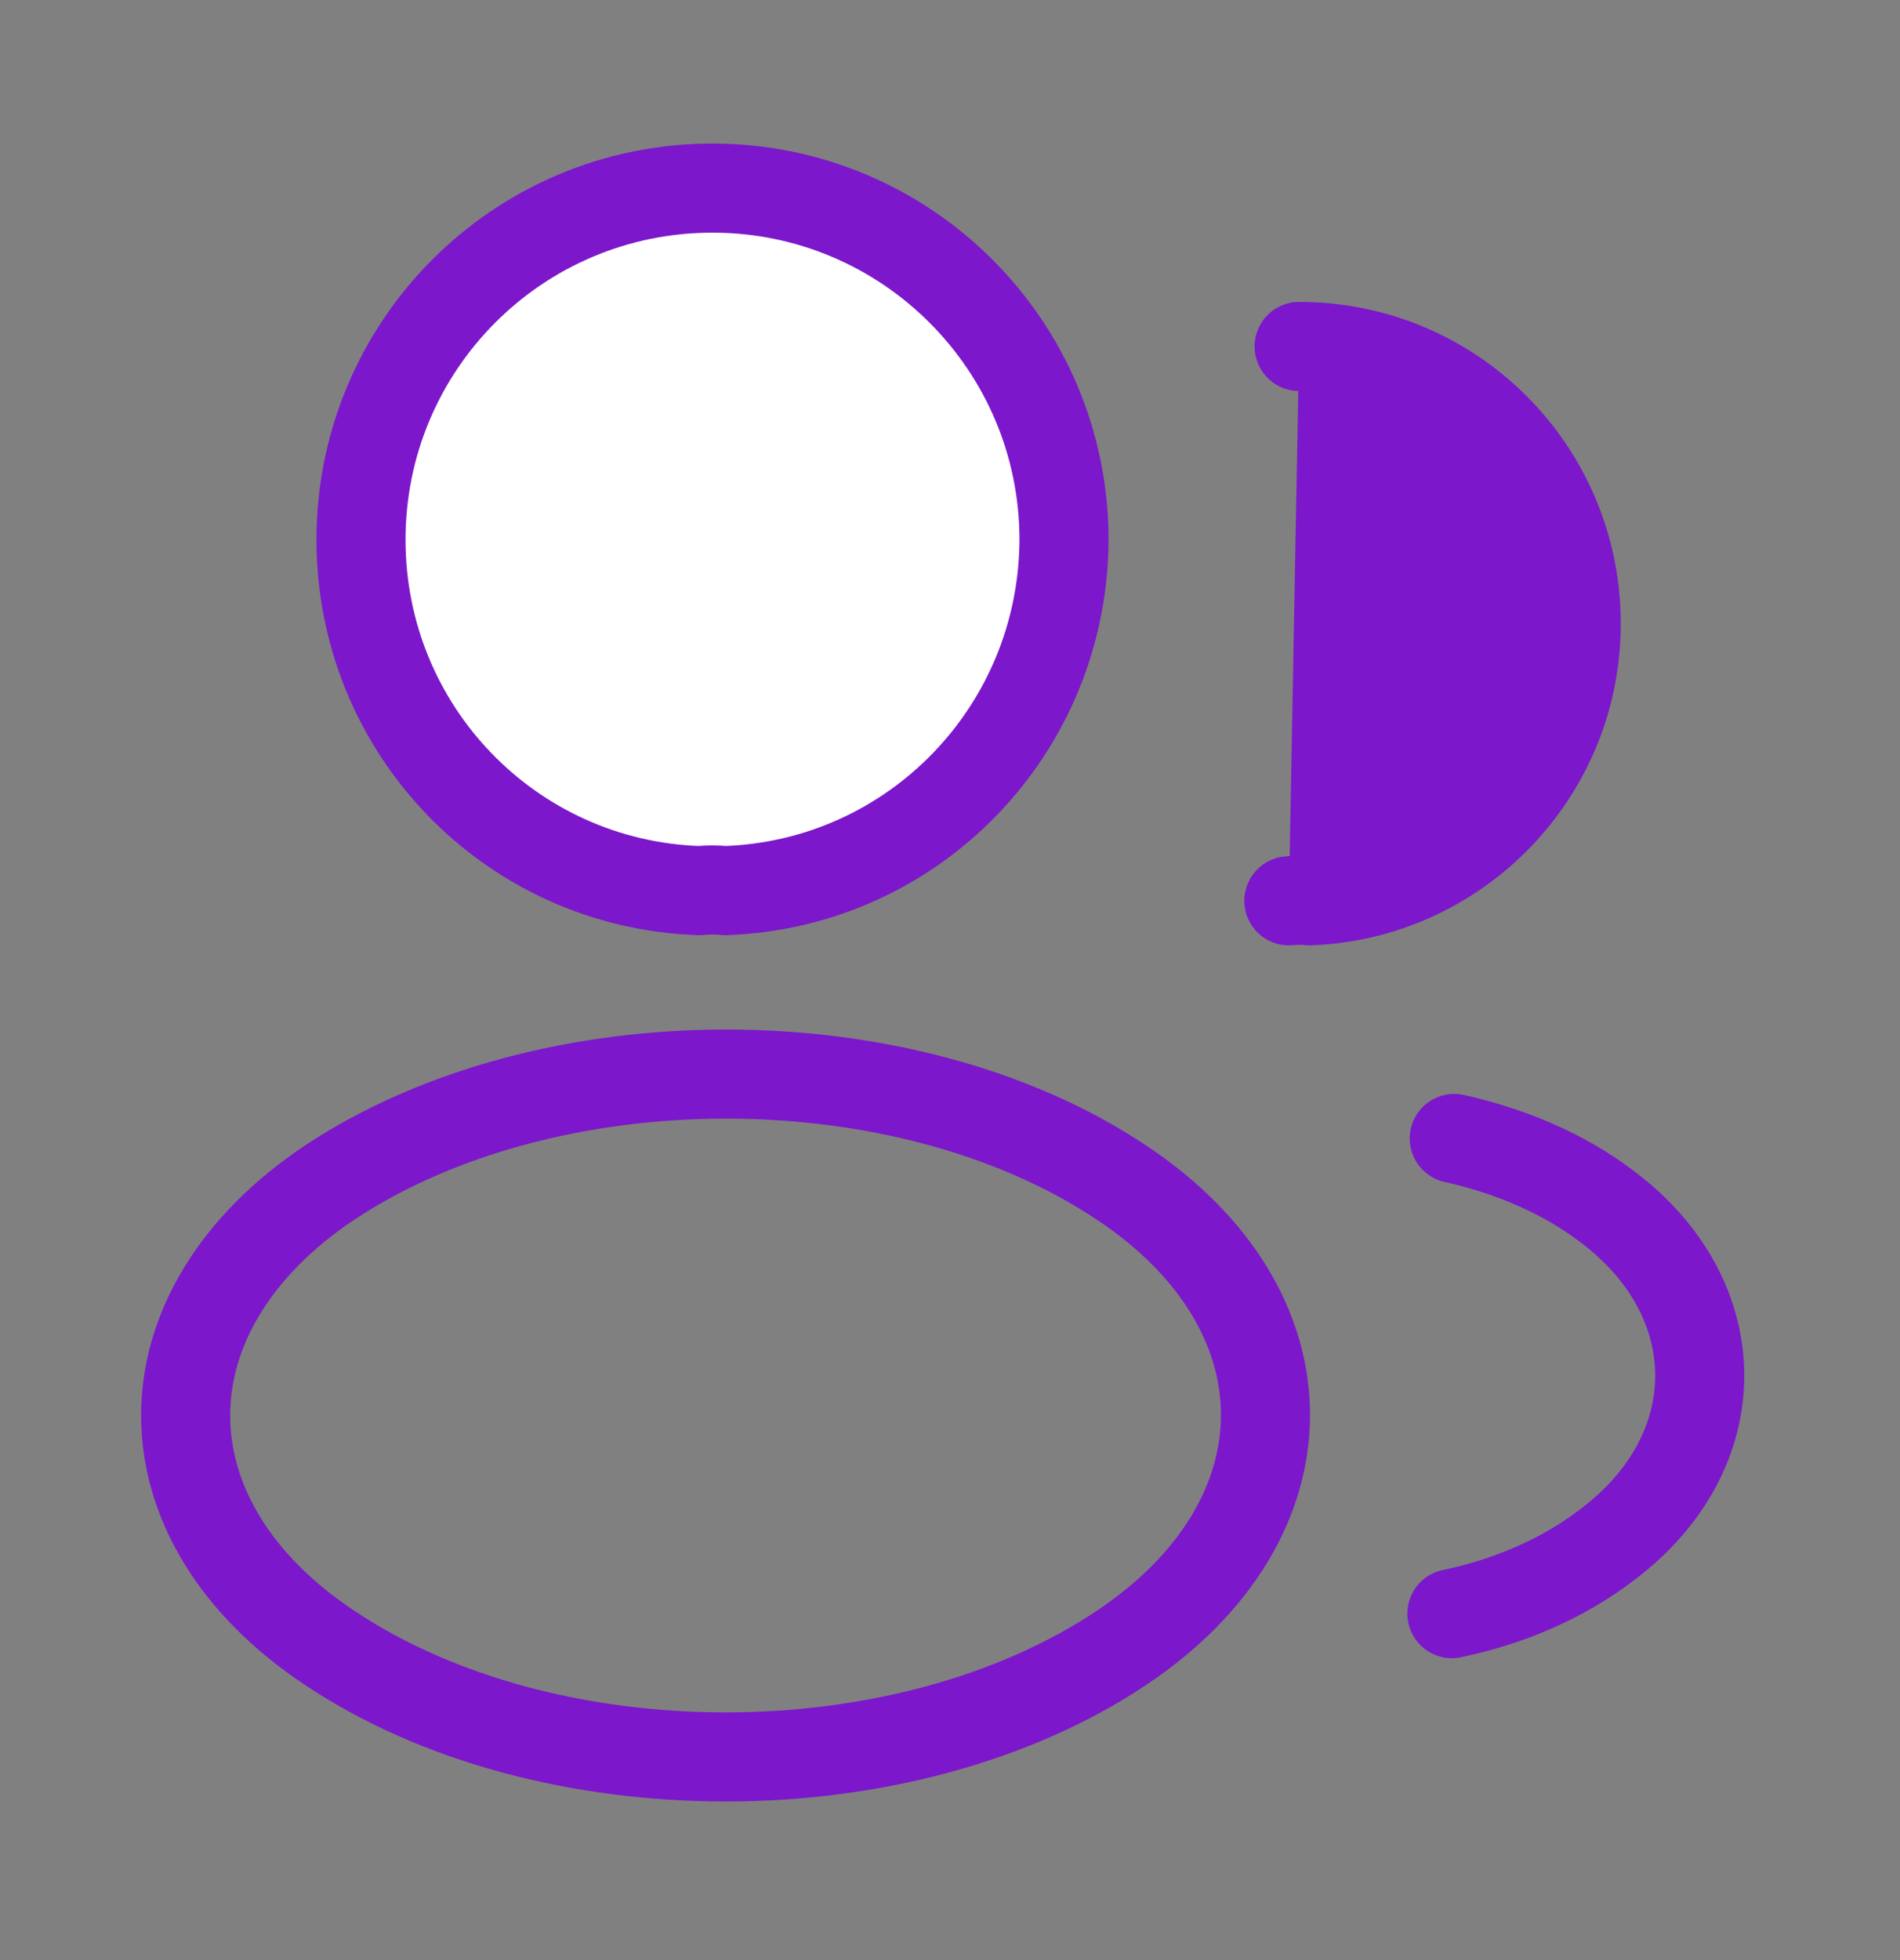 <svg xmlns="http://www.w3.org/2000/svg" width="32" height="33" viewBox="0 0 32 33" fill="none">
  <rect x="0" y="0" width="32" height="33" fill="#808080" stroke="none"/>
  <path d="M12.213 14.994C12.08 14.98 11.92 14.98 11.773 14.994C8.6 14.887 6.08 12.287 6.08 9.087C6.08 5.82 8.72 3.167 12 3.167C15.267 3.167 17.92 5.82 17.92 9.087C17.907 12.287 15.387 14.887 12.213 14.994Z" fill="white" stroke="#7C17CC" stroke-width="1.5" stroke-linecap="round" stroke-linejoin="round"/>
  <path d="M21.88 5.833C24.467 5.833 26.547 7.926 26.547 10.5C26.547 13.02 24.547 15.073 22.053 15.166C21.947 15.153 21.827 15.153 21.707 15.166" fill="#7C17CC"/>
  <path d="M21.88 5.833C24.467 5.833 26.547 7.926 26.547 10.5C26.547 13.02 24.547 15.073 22.053 15.166C21.947 15.153 21.827 15.153 21.707 15.166" stroke="#7C17CC" stroke-width="1.5" stroke-linecap="round" stroke-linejoin="round"/>
  <path d="M5.547 19.913C2.32 22.073 2.32 25.593 5.547 27.74C9.213 30.193 15.227 30.193 18.893 27.74C22.12 25.58 22.12 22.06 18.893 19.913C15.24 17.473 9.227 17.473 5.547 19.913Z" stroke="#7C17CC" stroke-width="1.5" stroke-linecap="round" stroke-linejoin="round"/>
  <path d="M24.453 27.167C25.413 26.967 26.32 26.58 27.067 26.007C29.147 24.447 29.147 21.874 27.067 20.314C26.333 19.754 25.44 19.38 24.493 19.167" stroke="#7C17CC" stroke-width="1.5" stroke-linecap="round" stroke-linejoin="round"/>
</svg>